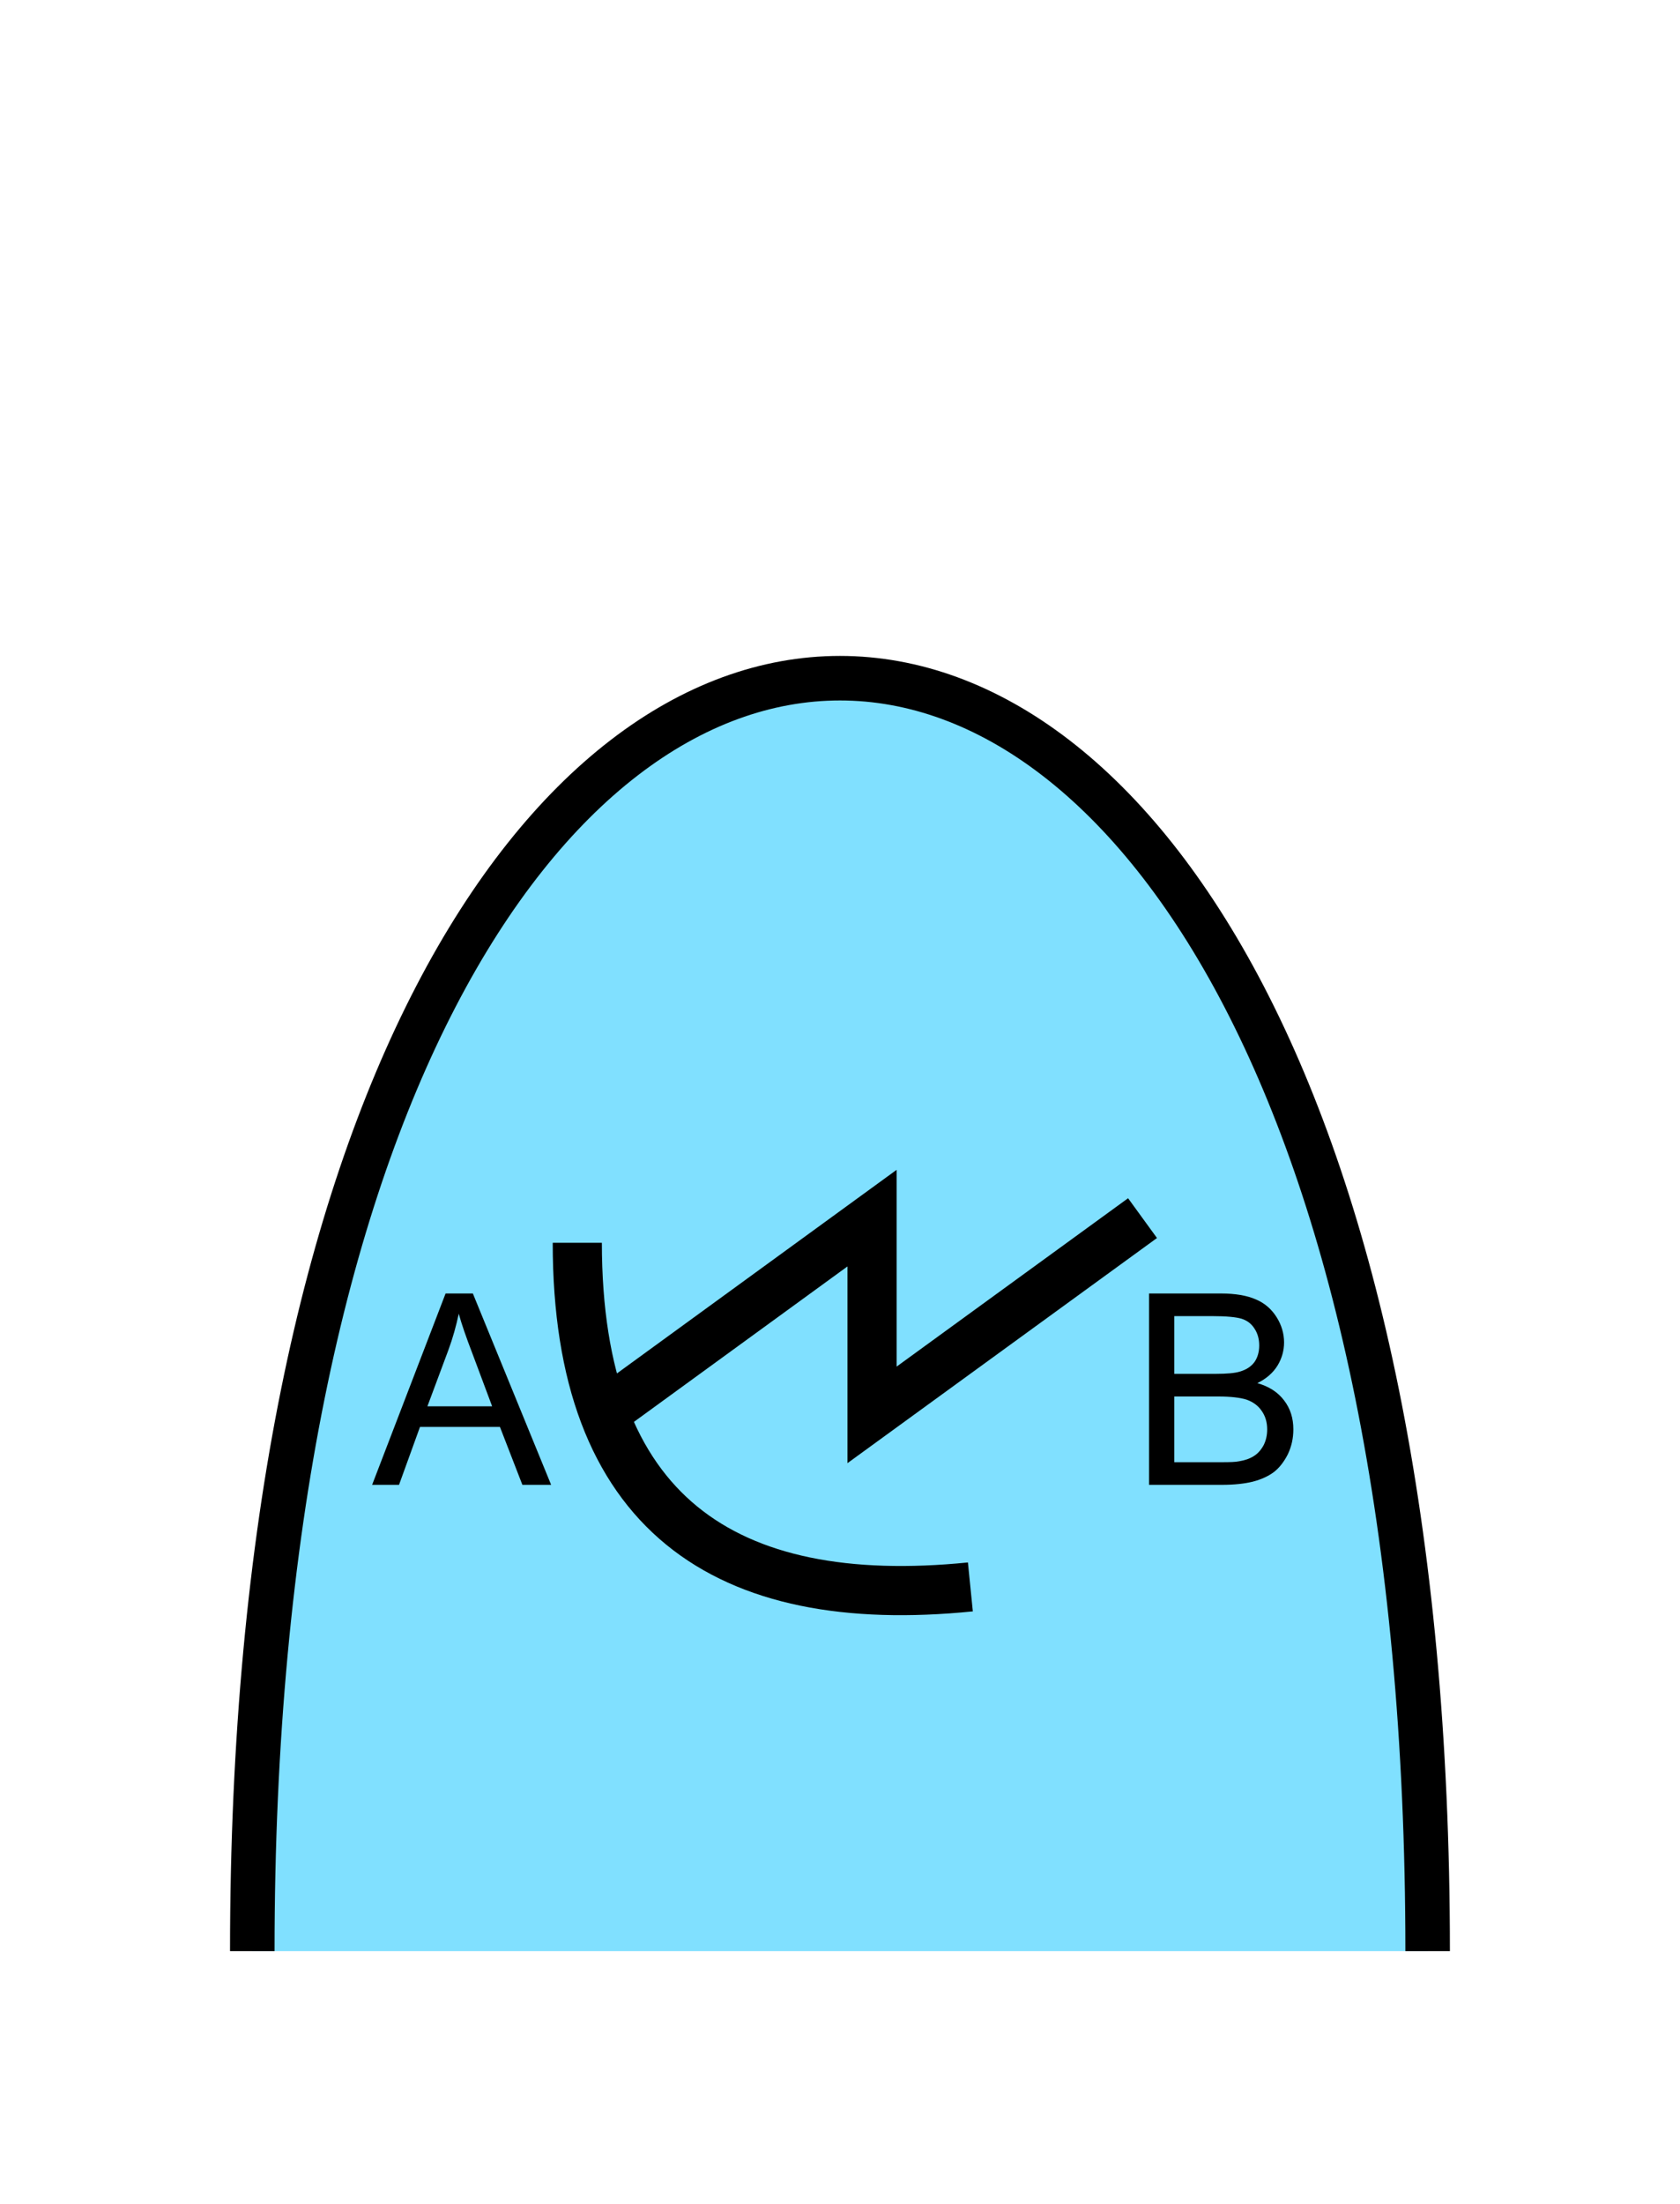 <?xml version="1.0" encoding="UTF-8" standalone="no"?>
<svg
   xmlns:dc="http://purl.org/dc/elements/1.1/"
   xmlns:cc="http://creativecommons.org/ns#"
   xmlns:rdf="http://www.w3.org/1999/02/22-rdf-syntax-ns#"
   xmlns:svg="http://www.w3.org/2000/svg"
   xmlns="http://www.w3.org/2000/svg"
   id="svg17"
   height="125.53mm"
   width="95.75mm"
   version="1.0">
  <defs
     id="defs3">
    <pattern
       y="0"
       x="0"
       height="6"
       width="6"
       patternUnits="userSpaceOnUse"
       id="EMFhbasepattern" />
  </defs>
  <path
     id="path5"
     d="  M 307.531,420.058   C 307.531,54.665 54.345,54.665 54.345,420.058   z "
     style="fill:#80e0ff;fill-rule:evenodd;fill-opacity:1;stroke:none;" />
  <path
     id="path7"
     d="  M 307.531,420.058   C 307.531,54.665 54.345,54.665 54.345,420.058  "
     style="fill:none;stroke:#000000;stroke-width:9.59px;stroke-linecap:butt;stroke-linejoin:miter;stroke-miterlimit:10;stroke-dasharray:none;stroke-opacity:1;" />
  <path
     id="path9"
     d="  M 124.355,267.571   C 124.355,325.793 156.083,346.971 209.03,341.657  "
     style="fill:none;stroke:#000000;stroke-width:10.589px;stroke-linecap:butt;stroke-linejoin:miter;stroke-miterlimit:10;stroke-dasharray:none;stroke-opacity:1;" />
  <path
     id="path11"
     d="  M 129.63,304.614   L 129.63,304.614   L 187.851,262.256   L 187.851,304.614   L 246.113,262.256  "
     style="fill:none;stroke:#000000;stroke-width:10.589px;stroke-linecap:butt;stroke-linejoin:miter;stroke-miterlimit:10;stroke-dasharray:none;stroke-opacity:1;" />
  <path
     id="path13"
     d="  M 80.159,319.679   L 95.984,278.48   L 101.858,278.48   L 118.721,319.679   L 112.527,319.679   L 107.692,307.211   L 90.469,307.211   L 85.954,319.679   z  M 92.067,302.776   L 106.013,302.776   L 101.738,291.347   C 100.419,287.911 99.42,285.034 98.821,282.836   C 98.261,285.473 97.542,288.07 96.583,290.668   z "
     style="fill:#000000;fill-rule:evenodd;fill-opacity:1;stroke:none;" />
  <path
     id="path15"
     d="  M 247.511,319.679   L 247.511,278.48   L 262.976,278.48   C 266.093,278.48 268.65,278.92 270.528,279.759   C 272.446,280.558 273.925,281.877 275.004,283.595   C 276.083,285.313 276.602,287.151 276.602,289.03   C 276.602,290.788 276.122,292.466 275.203,293.985   C 274.244,295.543 272.806,296.822 270.848,297.781   C 273.365,298.5 275.283,299.739 276.602,301.497   C 277.961,303.255 278.6,305.333 278.6,307.731   C 278.6,309.689 278.2,311.447 277.401,313.125   C 276.562,314.764 275.563,316.042 274.364,316.961   C 273.165,317.841 271.687,318.52 269.849,318.999   C 268.051,319.439 265.853,319.679 263.215,319.679   z  M 252.946,295.783   L 261.857,295.783   C 264.294,295.783 266.013,295.623 267.052,295.303   C 268.45,294.904 269.489,294.224 270.208,293.265   C 270.888,292.306 271.247,291.107 271.247,289.669   C 271.247,288.31 270.928,287.111 270.248,286.072   C 269.609,285.034 268.69,284.314 267.451,283.915   C 266.252,283.555 264.135,283.355 261.178,283.355   L 252.946,283.355   z  M 252.946,314.804   L 263.215,314.804   C 264.974,314.804 266.212,314.764 266.932,314.604   C 268.17,314.404 269.209,314.044 270.089,313.485   C 270.928,312.965 271.607,312.206 272.166,311.207   C 272.686,310.208 272.966,309.049 272.966,307.731   C 272.966,306.212 272.566,304.854 271.767,303.735   C 271.008,302.616 269.889,301.817 268.53,301.337   C 267.132,300.898 265.094,300.658 262.496,300.658   L 252.946,300.658   z "
     style="fill:#000000;fill-rule:evenodd;fill-opacity:1;stroke:none;" />
</svg>
